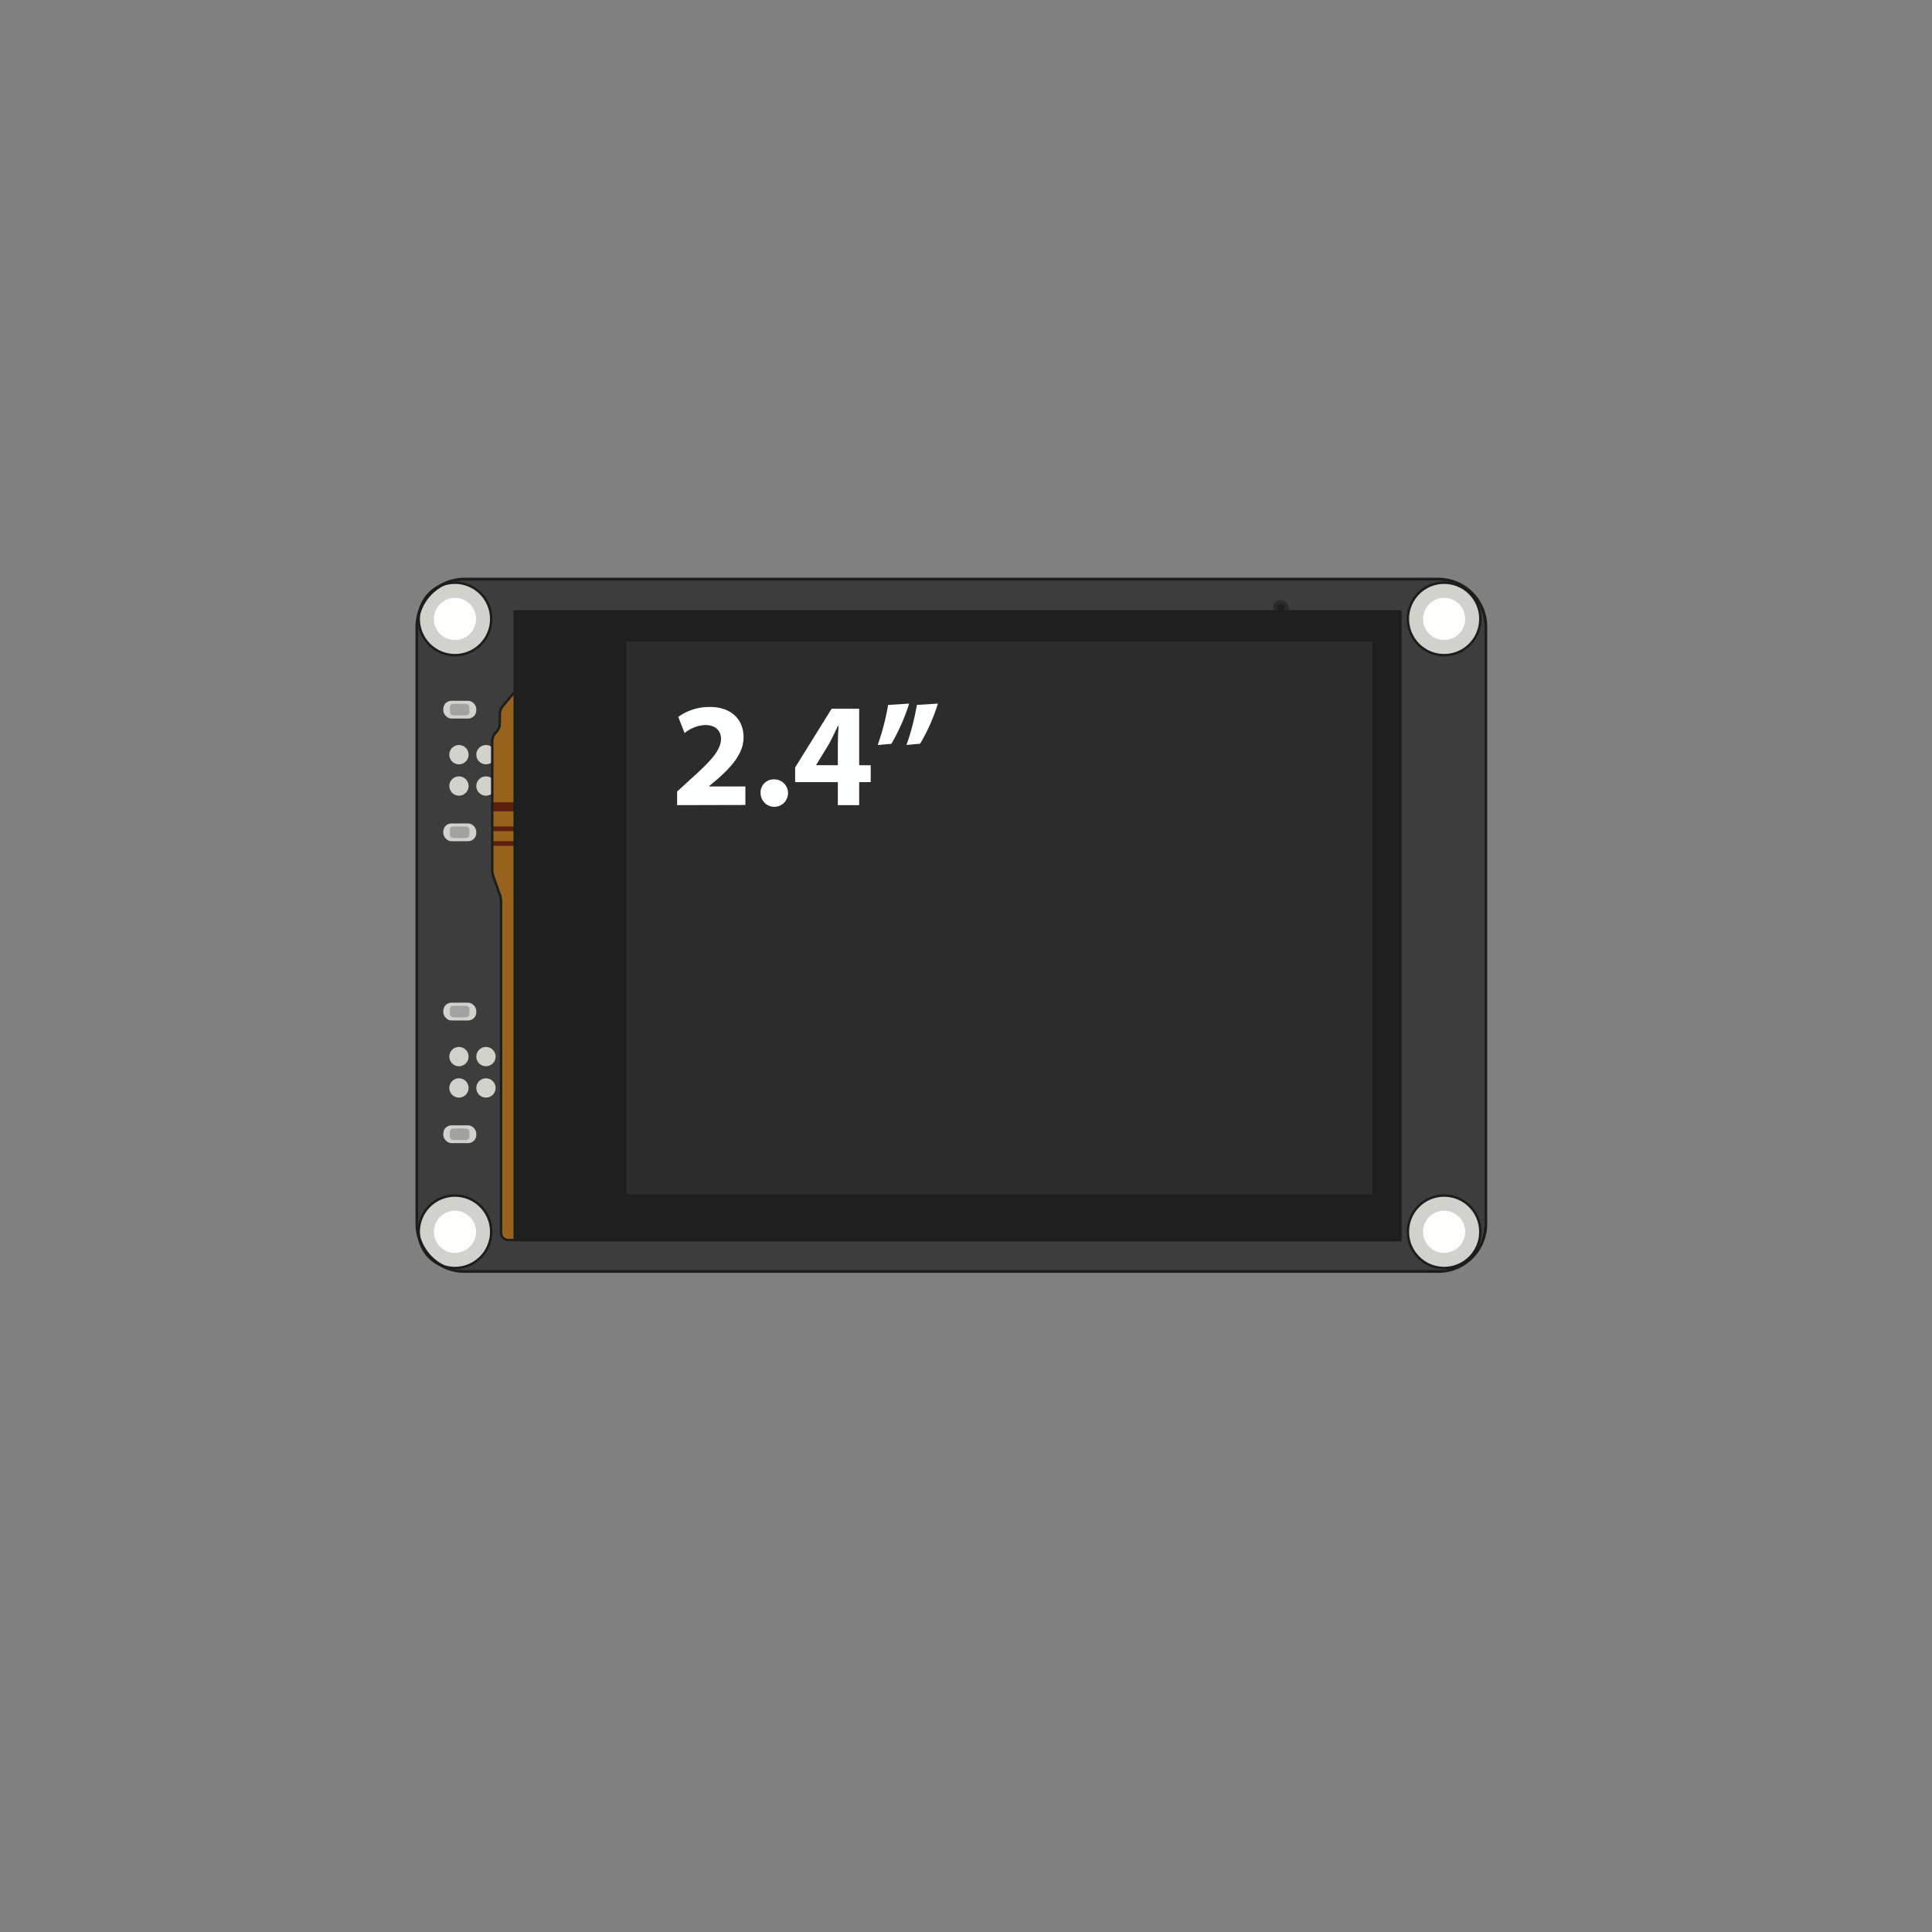 <svg xmlns="http://www.w3.org/2000/svg" viewBox="0 0 470.13 470.13"><rect x="0" y="0" width="470.13" height="470.13" fill="#808080" stroke="none"/><defs><style>.cls-1{fill:#3d3d3d;}.cls-2{fill:#2c2c2c;}.cls-3{fill:#1e1f1e;}.cls-4{fill:#d2d2cd;}.cls-5{fill:#a3a2a2;}.cls-6{fill:#97621d;}.cls-7{fill:#5b1f0f;}.cls-8{fill:#fdfefb;}.cls-9{fill:none;stroke:#1d1d1b;stroke-miterlimit:10;stroke-width:0.59px;}.cls-10{fill:#1d1d1b;}.cls-11{fill:#feffff;}</style></defs><g id="Layer_2" data-name="Layer 2"><path class="cls-1" d="M350,141.34H113a11.15,11.15,0,0,0-11.15,11.15V297.83A11.15,11.15,0,0,0,113,309H350a11.15,11.15,0,0,0,11.15-11.15V152.49A11.15,11.15,0,0,0,350,141.34Zm-9.16,160.44H125.25v-153H340.79Z"/><path class="cls-2" d="M313.64,147.88a1.93,1.93,0,0,1-.23.92H310a1.92,1.92,0,1,1,3.61-.92Z"/><circle class="cls-3" cx="311.72" cy="147.88" r="0.9"/><path class="cls-3" d="M125.25,148.8v153H340.79v-153Zm209,142.12H152.12V155.74H334.23Z"/><rect class="cls-2" x="152.12" y="155.74" width="182.11" height="135.18"/><rect class="cls-4" x="107.87" y="200.37" width="8.03" height="4.33" rx="1.99"/><rect class="cls-5" x="109.47" y="201.12" width="4.76" height="2.82" rx="0.82"/><rect class="cls-4" x="107.87" y="170.52" width="8.03" height="4.33" rx="1.99"/><rect class="cls-5" x="109.47" y="171.27" width="4.76" height="2.82" rx="0.82"/><circle class="cls-4" cx="111.68" cy="191.27" r="2.35"/><circle class="cls-4" cx="111.68" cy="183.64" r="2.35"/><circle class="cls-4" cx="118.25" cy="191.27" r="2.35"/><circle class="cls-4" cx="118.25" cy="183.64" r="2.35"/><rect class="cls-4" x="107.87" y="273.84" width="8.03" height="4.33" rx="1.99"/><rect class="cls-5" x="109.47" y="274.59" width="4.76" height="2.82" rx="0.82"/><rect class="cls-4" x="107.87" y="243.99" width="8.03" height="4.33" rx="1.99"/><rect class="cls-5" x="109.47" y="244.74" width="4.76" height="2.82" rx="0.82"/><circle class="cls-4" cx="111.68" cy="264.74" r="2.35"/><circle class="cls-4" cx="111.68" cy="257.11" r="2.35"/><circle class="cls-4" cx="118.25" cy="264.74" r="2.35"/><circle class="cls-4" cx="118.25" cy="257.11" r="2.35"/><path class="cls-6" d="M125.25,168.35l-2.9,3.46a3.14,3.14,0,0,0-.73,2V176a3.14,3.14,0,0,1-.92,2.22l0,0a3.12,3.12,0,0,0-.92,2.21v31.16a5.19,5.19,0,0,0,.29,1.7l1.57,4.46a5.13,5.13,0,0,1,.29,1.69V300a1.73,1.73,0,0,0,1.74,1.74h1.63"/><rect class="cls-7" x="119.72" y="195.21" width="5.77" height="2.23"/><rect class="cls-7" x="119.72" y="201.12" width="5.77" height="1.12"/><rect class="cls-7" x="119.72" y="204.7" width="5.77" height="1.12"/><circle class="cls-4" cx="351.41" cy="150.61" r="5.13"/><circle class="cls-4" cx="351.41" cy="150.61" r="8.82"/><circle class="cls-8" cx="351.41" cy="150.61" r="5.13"/><circle class="cls-9" cx="351.41" cy="150.61" r="8.82"/><circle class="cls-4" cx="351.41" cy="299.74" r="5.13"/><circle class="cls-4" cx="351.41" cy="299.74" r="8.82"/><circle class="cls-8" cx="351.41" cy="299.74" r="5.13"/><circle class="cls-9" cx="351.41" cy="299.74" r="8.82"/><circle class="cls-4" cx="110.71" cy="150.61" r="5.13"/><circle class="cls-4" cx="110.71" cy="150.61" r="8.82"/><circle class="cls-8" cx="110.71" cy="150.61" r="5.13"/><circle class="cls-9" cx="110.71" cy="150.61" r="8.82"/><circle class="cls-4" cx="110.71" cy="299.74" r="5.13"/><circle class="cls-4" cx="110.71" cy="299.74" r="8.82"/><circle class="cls-8" cx="110.71" cy="299.74" r="5.13"/><circle class="cls-9" cx="110.71" cy="299.74" r="8.82"/><path class="cls-10" d="M350,141.34a11.15,11.15,0,0,1,11.15,11.15V297.83A11.15,11.15,0,0,1,350,309H113a11.15,11.15,0,0,1-11.15-11.15V152.49A11.15,11.15,0,0,1,113,141.34H350m0-.76H113a11.92,11.92,0,0,0-11.9,11.91V297.83A11.92,11.92,0,0,0,113,309.74H350a11.92,11.92,0,0,0,11.9-11.91V152.49A11.92,11.92,0,0,0,350,140.58Z"/><rect class="cls-9" x="125.25" y="148.8" width="215.54" height="152.98"/><rect class="cls-9" x="152.13" y="155.74" width="182.11" height="135.18"/><path class="cls-9" d="M125.25,168.35l-2.9,3.46a3.14,3.14,0,0,0-.73,2V176a3.14,3.14,0,0,1-.92,2.22l0,0a3.12,3.12,0,0,0-.92,2.21v31.16a5.19,5.19,0,0,0,.29,1.7l1.57,4.46a5.13,5.13,0,0,1,.29,1.69V300a1.73,1.73,0,0,0,1.74,1.74h1.63"/><path class="cls-11" d="M164.77,195.92V192.6l3-2.74c5.12-4.58,7.61-7.22,7.68-10,0-1.91-1.15-3.43-3.86-3.43a8.46,8.46,0,0,0-5,1.95l-1.55-3.93a13,13,0,0,1,7.68-2.42c5.3,0,8.22,3.11,8.22,7.36,0,3.93-2.85,7.07-6.24,10.1l-2.16,1.81v.07h8.84v4.51Z"/><path class="cls-11" d="M185.08,193a3.18,3.18,0,0,1,3.25-3.35,3.34,3.34,0,1,1-3.25,3.35Z"/><path class="cls-11" d="M203.88,195.92v-5.6H193.49v-3.57l8.87-14.28h6.71v13.74h2.81v4.11h-2.81v5.6Zm0-9.71V181c0-1.41.07-2.85.18-4.37h-.15c-.76,1.52-1.37,2.89-2.16,4.37l-3.14,5.12v.07Z"/><path class="cls-11" d="M221.23,171.21A48.05,48.05,0,0,1,216.9,181l-3.32.29a58.37,58.37,0,0,0,2.53-9.74Zm7,0a46,46,0,0,1-4.33,9.77l-3.32.29a56.49,56.49,0,0,0,2.53-9.74Z"/></g></svg>